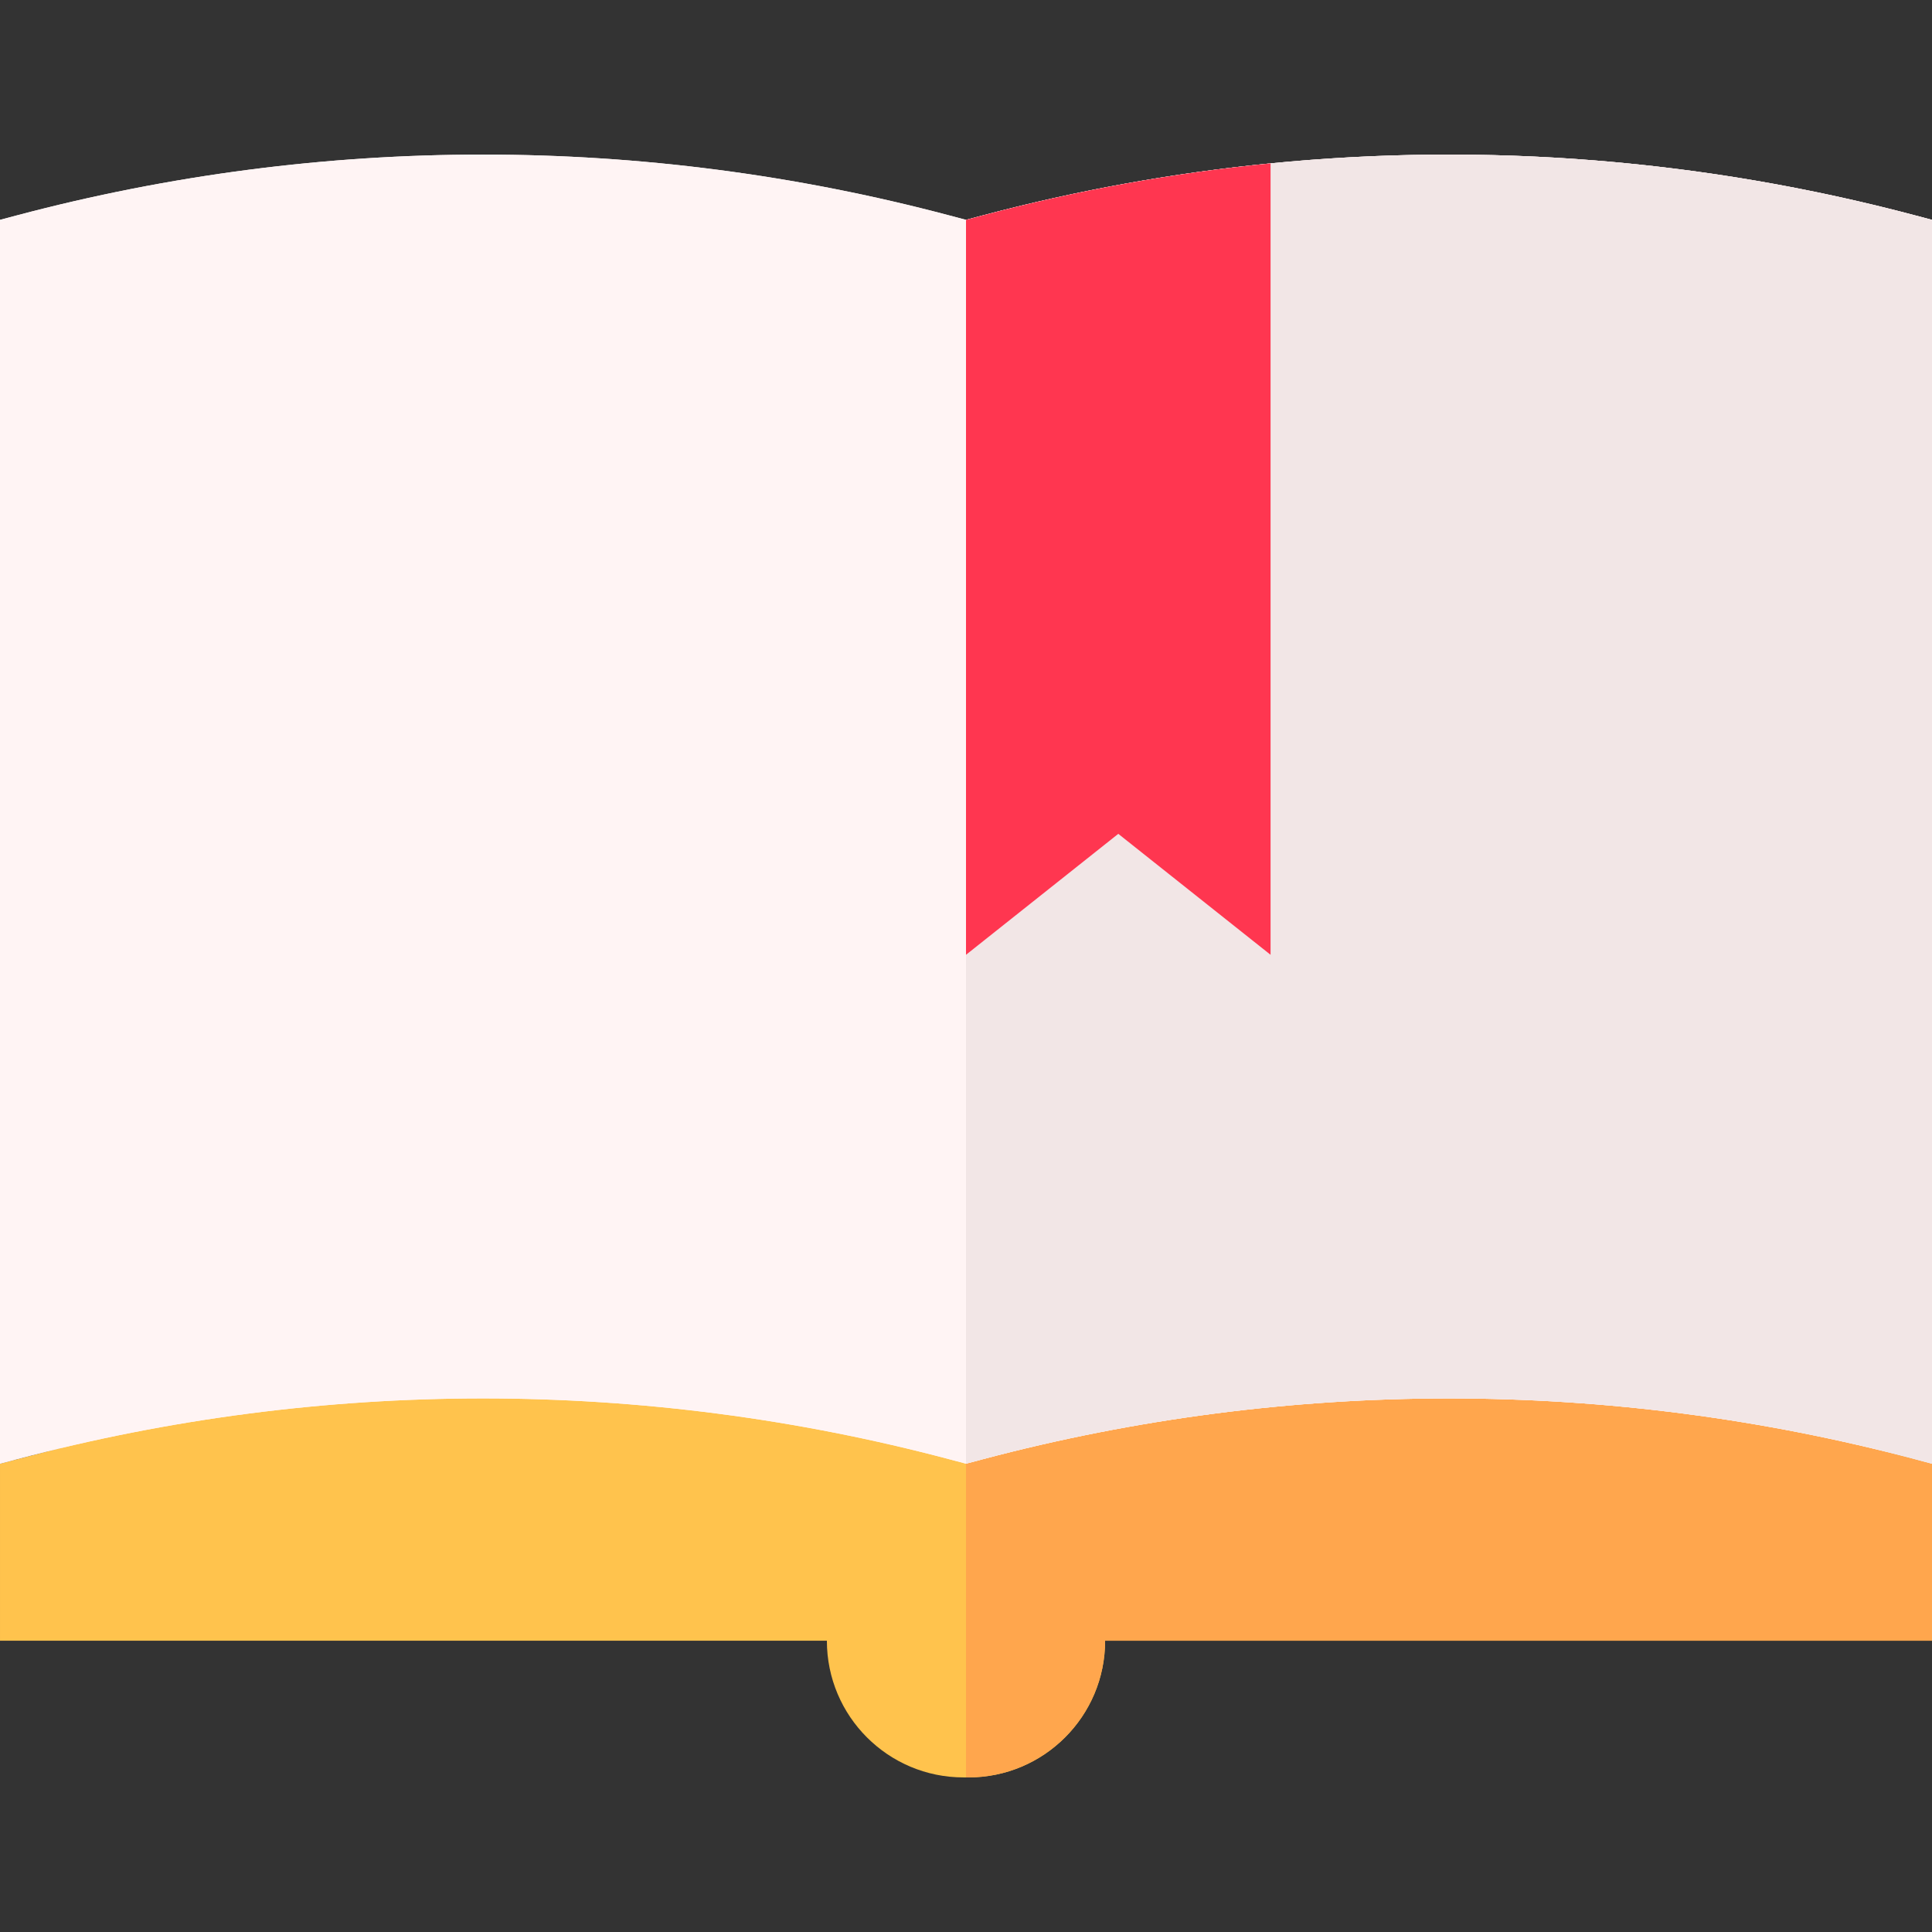 <svg id="Capa_1" enable-background="new 0 0 511.92 511.92" height="512" viewBox="0 0 511.92 511.92" width="512" xmlns="http://www.w3.org/2000/svg"><rect x="0" y="0" width="511.92" height="511.92" fill="#333333" stroke="none"/><g id="XMLID_673_"><path id="XMLID_524_" d="m507.527 57.087c-80.989-21.502-166.187-21.502-247.176 0l-4.391 1.166-4.391-1.166c-80.989-21.502-166.187-21.502-247.176 0l-4.391 1.166v329.575l4.391-1.166c80.989-21.502 166.187-21.502 247.176 0l4.391 1.166 4.391-1.166c80.989-21.502 166.187-21.502 247.176 0l4.391 1.166v-329.575z" fill="none"/><path id="XMLID_3434_" d="m.001 387.828v46.909h219.097c0 20.006 16.218 36.224 36.224 36.224h1.275c20.006 0 36.224-16.218 36.224-36.224h219.097v-46.909l-255.958-66.387z" fill="#ffc34d"/><path id="XMLID_3497_" d="m255.96 321.441v149.52h.638c20.006 0 36.224-16.218 36.224-36.224h219.097v-46.909z" fill="#ffa64d"/><path id="XMLID_301_" d="m507.527 57.087c-80.989-21.502-166.187-21.502-247.176 0l-4.391 1.166-4.391-1.166c-80.989-21.502-166.187-21.502-247.176 0l-4.391 1.166v329.575l4.391-1.166c80.989-21.502 166.187-21.502 247.176 0l4.391 1.166 4.391-1.166c80.989-21.502 166.187-21.502 247.176 0l4.391 1.166v-329.575z" fill="#fff4f4"/><path id="XMLID_3507_" d="m511.92 58.251v329.58l-4.39-1.17c-80.99-21.5-166.19-21.5-247.18 0l-4.39 1.17-4.39-1.17c-80.99-21.5-166.19-21.5-247.18 0l-4.39 1.17v-329.58l4.39-1.16c80.99-21.51 166.19-21.51 247.18 0l4.39 1.16 4.39-1.16c25.11-6.67 50.64-11.27 76.31-13.8 57.12-5.64 115-1.04 170.87 13.8z" fill="#fff4f4"/><path id="XMLID_3500_" d="m507.53 57.091c-55.87-14.84-113.75-19.44-170.87-13.8-25.67 2.53-51.2 7.13-76.31 13.8l-4.39 1.16v329.58l4.39-1.17c80.99-21.5 166.19-21.5 247.18 0l4.39 1.17v-329.58z" fill="#f2e6e6"/><path id="XMLID_3505_" d="m336.66 43.291v209.7l-40.35-32.05-40.35 32.05v-194.74l4.39-1.16c25.11-6.67 50.64-11.27 76.31-13.8z" fill="#ff3650"/></g></svg>